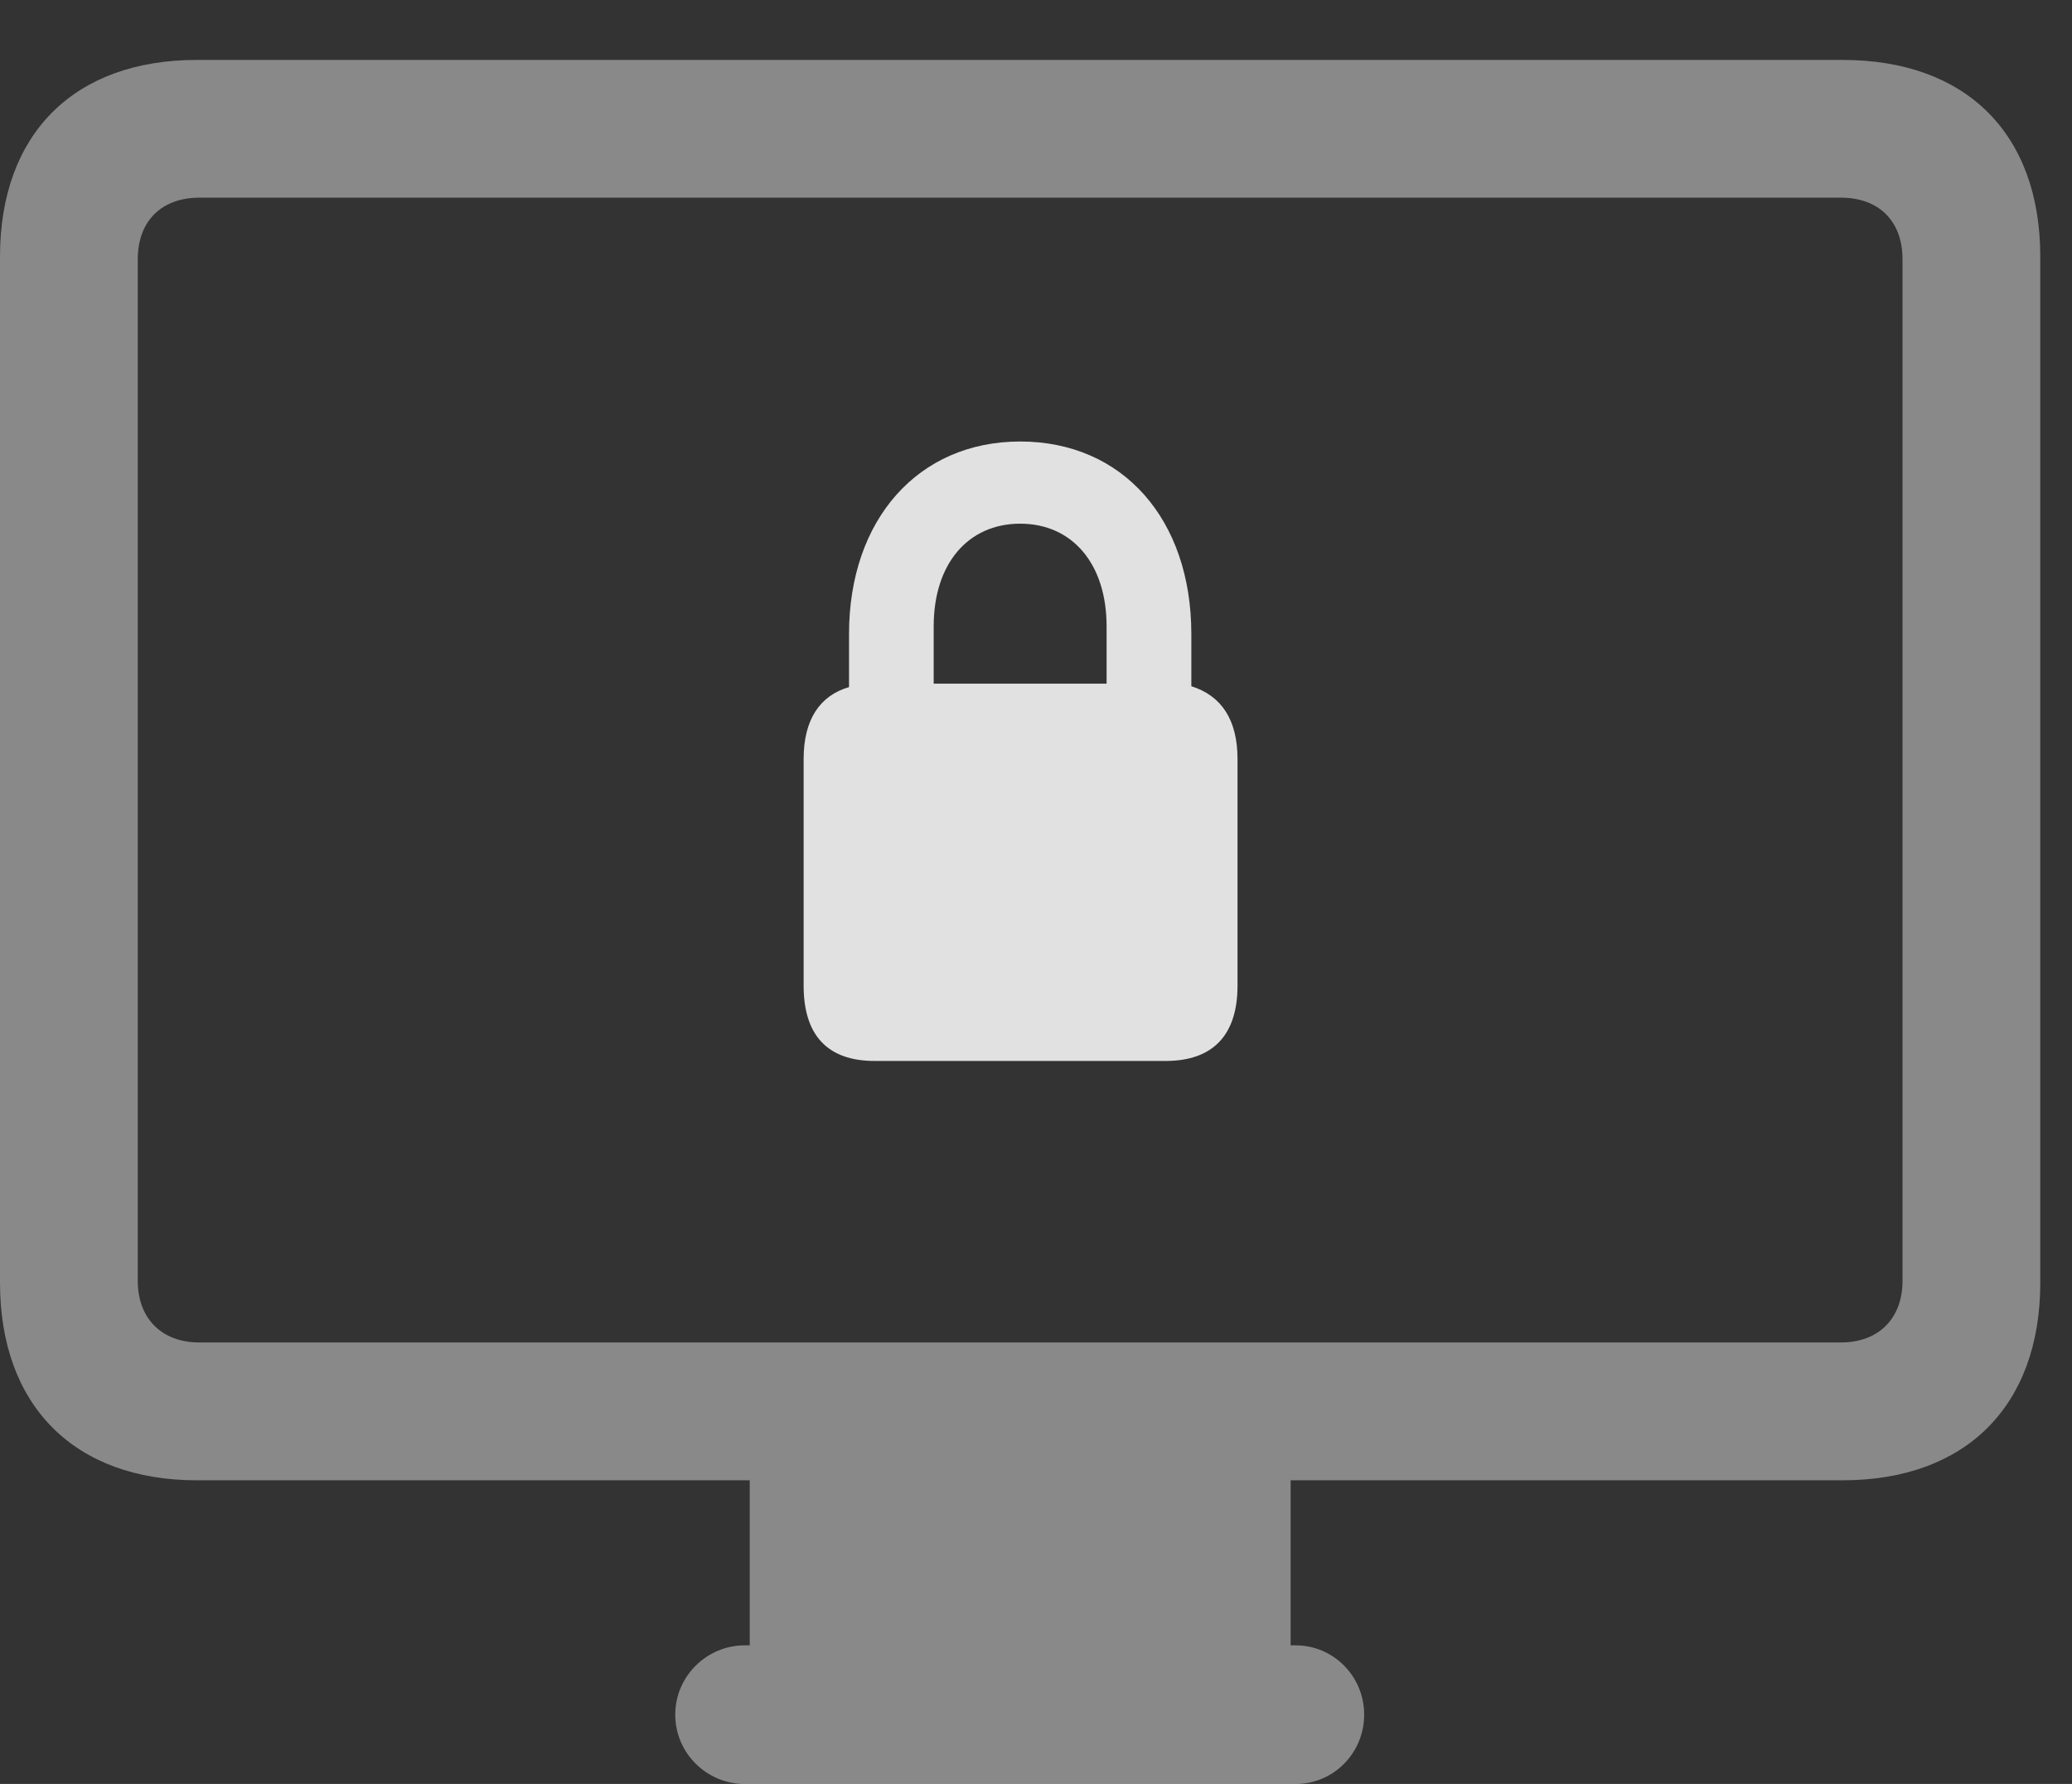 <?xml version="1.0" encoding="UTF-8"?>
<!--Generator: Apple Native CoreSVG 341-->
<!DOCTYPE svg
PUBLIC "-//W3C//DTD SVG 1.1//EN"
       "http://www.w3.org/Graphics/SVG/1.1/DTD/svg11.dtd">
<svg version="1.1" xmlns="http://www.w3.org/2000/svg" xmlns:xlink="http://www.w3.org/1999/xlink" viewBox="0 0 23.643 20.361">
 <rect x="0" y="0" width="23.643" height="20.361" fill="#333333" stroke="none"/>
 <g>
  <rect height="20.361" opacity="0" width="23.643" x="0" y="0"/>
  <path d="M2.246 16.895L21.025 16.895C22.432 16.895 23.281 16.045 23.281 14.639L23.281 2.93C23.281 1.523 22.432 0.684 21.025 0.684L2.246 0.684C0.85 0.684 0 1.523 0 2.93L0 14.639C0 16.045 0.85 16.895 2.246 16.895ZM2.275 15.322C1.846 15.322 1.572 15.049 1.572 14.619L1.572 2.959C1.572 2.52 1.846 2.256 2.275 2.256L21.006 2.256C21.436 2.256 21.709 2.52 21.709 2.959L21.709 14.619C21.709 15.049 21.436 15.322 21.006 15.322ZM8.555 19.219L14.727 19.219L14.727 16.768L8.555 16.768ZM8.496 20.361L14.785 20.361C15.215 20.361 15.566 20.01 15.566 19.57C15.566 19.131 15.215 18.779 14.785 18.779L8.496 18.779C8.066 18.779 7.705 19.131 7.705 19.57C7.705 20.01 8.066 20.361 8.496 20.361Z" fill="white" fill-opacity="0.425"/>
  <path d="M9.98 12.109L13.301 12.109C13.838 12.109 14.121 11.816 14.121 11.25L14.121 8.662C14.121 8.213 13.935 7.939 13.594 7.832L13.594 7.236C13.594 5.928 12.812 5.039 11.641 5.039C10.479 5.039 9.688 5.928 9.688 7.236L9.688 7.842C9.355 7.939 9.17 8.213 9.17 8.662L9.17 11.25C9.17 11.816 9.443 12.109 9.98 12.109ZM10.654 7.803L10.654 7.148C10.654 6.436 11.045 5.977 11.641 5.977C12.236 5.977 12.627 6.436 12.627 7.148L12.627 7.803Z" fill="white" fill-opacity="0.85"/>
 </g>
</svg>
